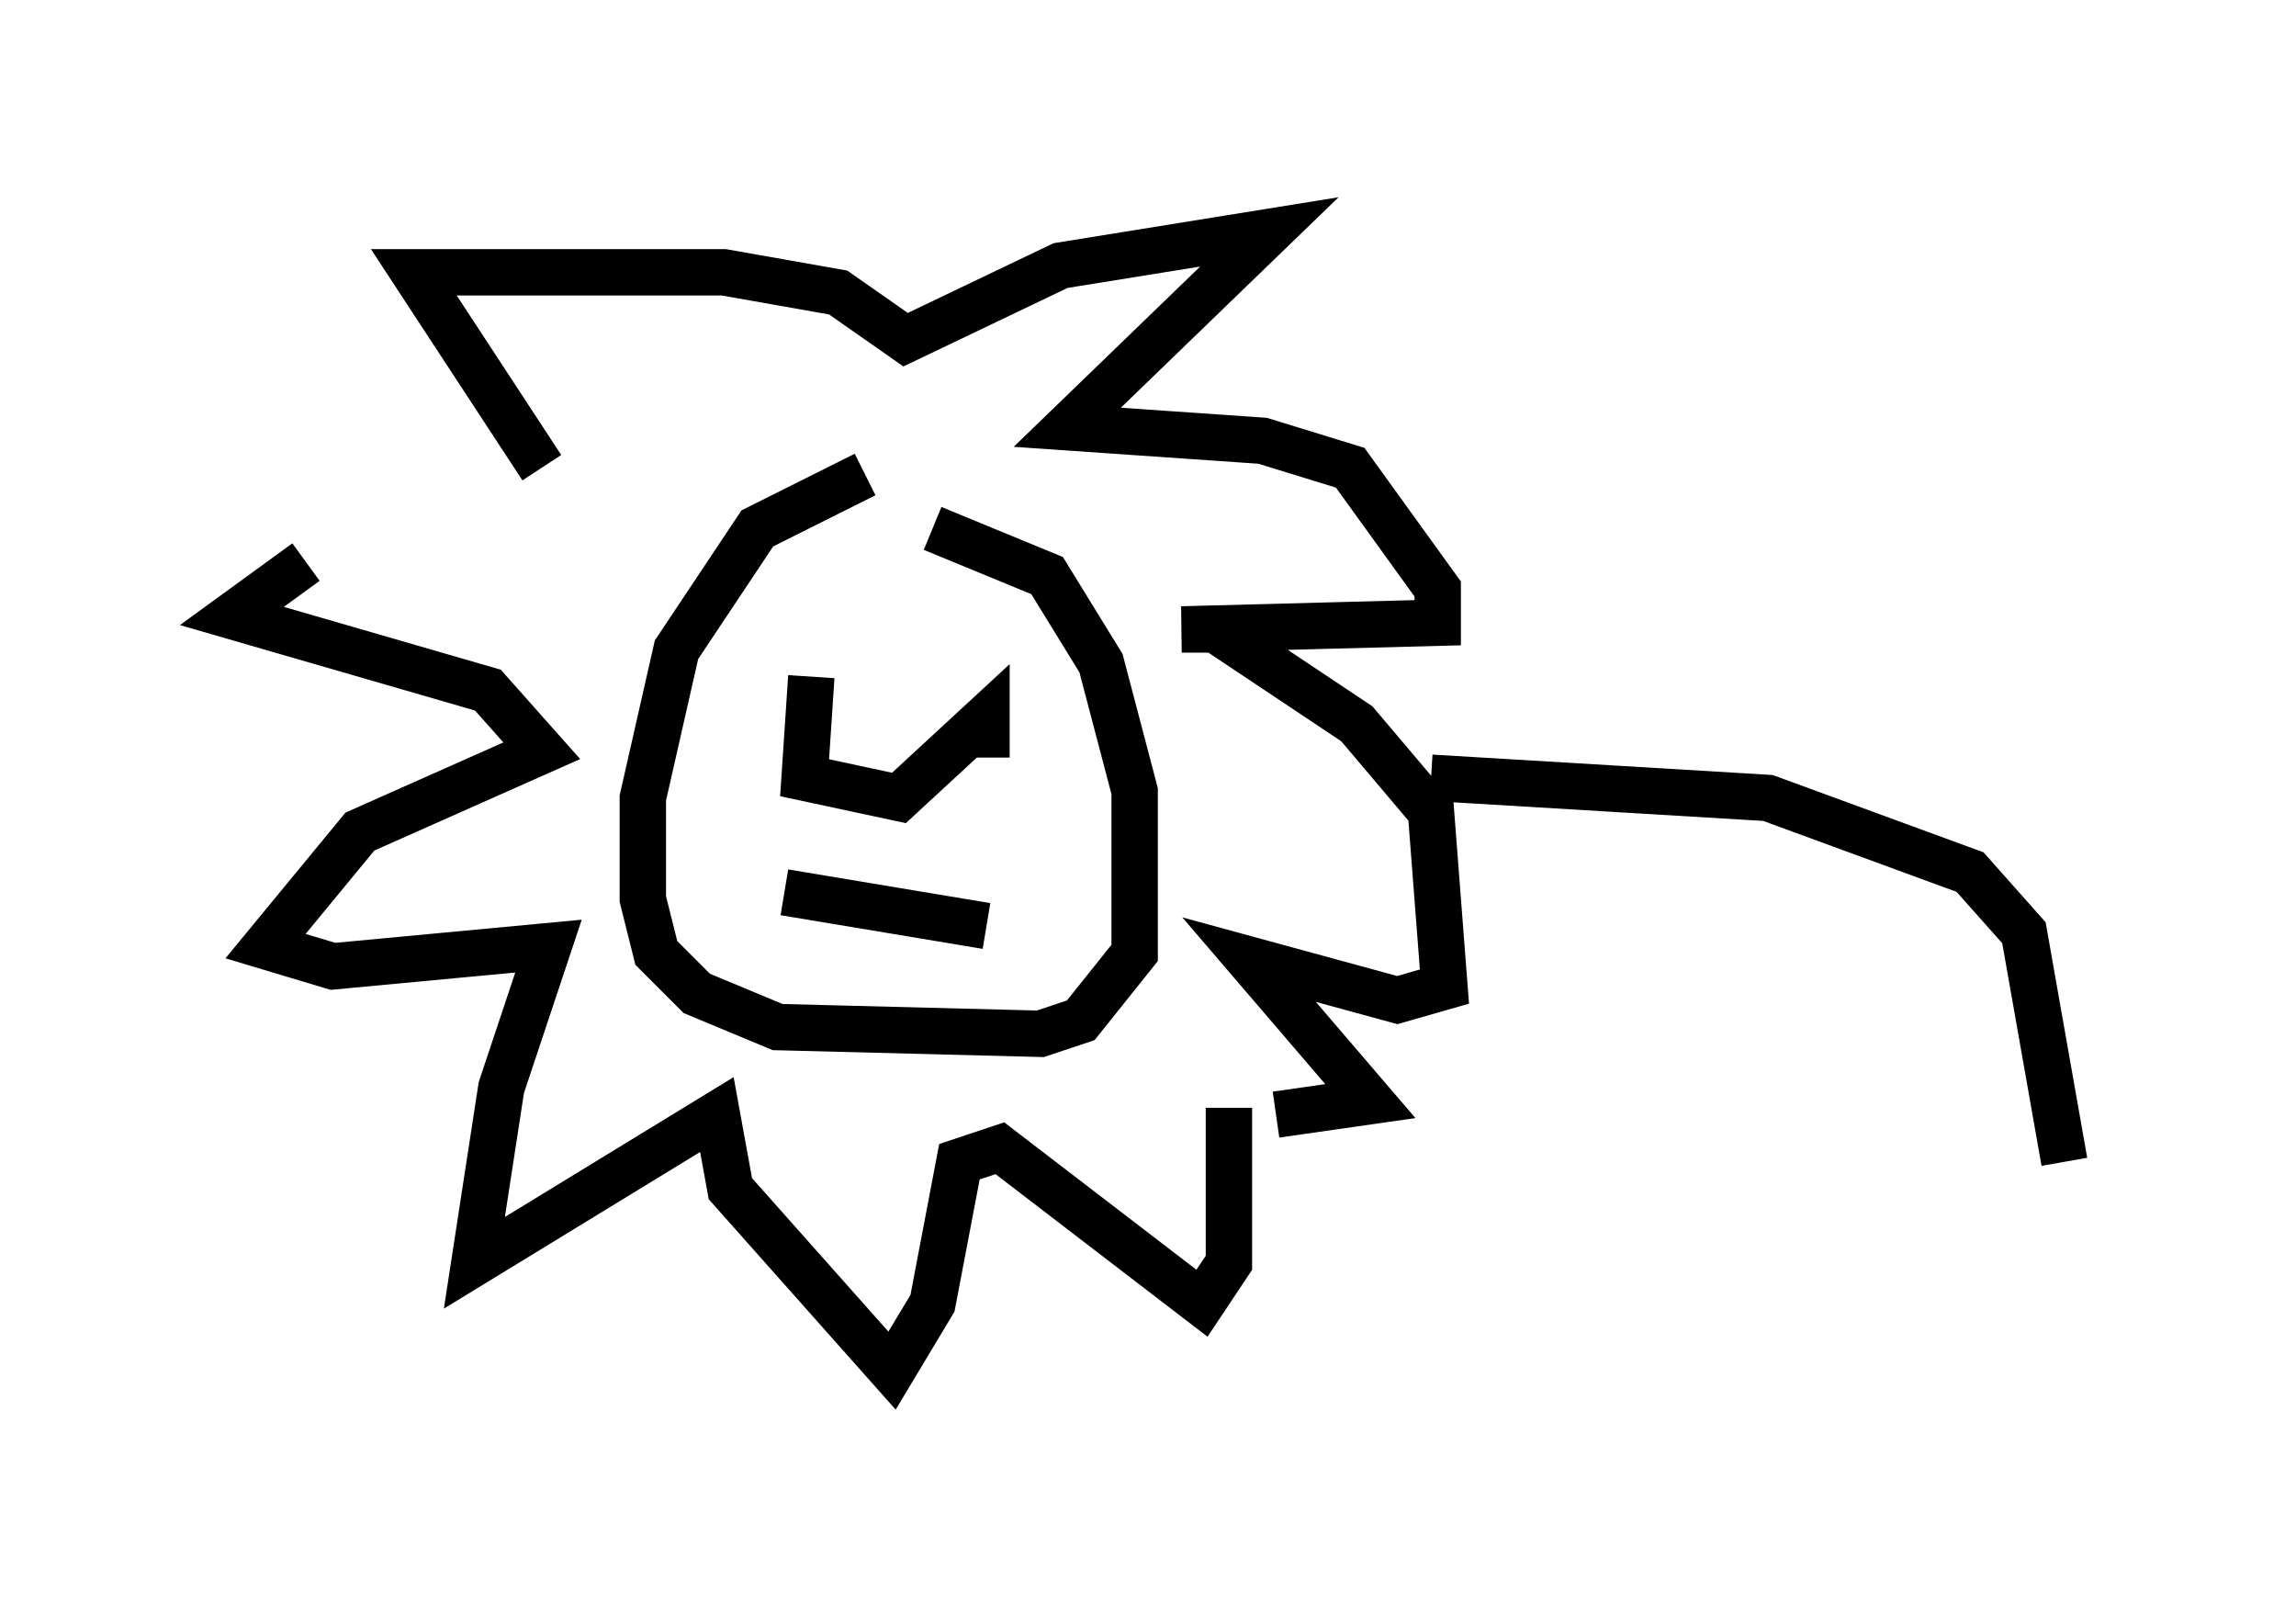 <?xml version="1.0" encoding="utf-8" ?>
<svg baseProfile="full" height="34.547" version="1.1" width="49.508" xmlns="http://www.w3.org/2000/svg" xmlns:ev="http://www.w3.org/2001/xml-events" xmlns:xlink="http://www.w3.org/1999/xlink"><defs /><rect fill="white" height="34.547" width="49.508" x="0" y="0" /><path d="M11.827, 10.81 m-5.229, 1.307 l-1.598, 1.162 5.52, 1.598 l1.162, 1.307 -3.922, 1.743 l-2.034, 2.469 1.453, 0.436 l4.648, -0.436 -1.017, 3.05 l-0.581, 3.777 5.229, -3.196 l0.291, 1.598 3.486, 3.922 l0.872, -1.453 0.581, -3.05 l0.872, -0.291 4.358, 3.341 l0.581, -0.872 0.0, -3.341 m-14.816, -13.799 l-2.76, -4.212 6.682, 0.0 l2.469, 0.436 1.453, 1.017 l3.341, -1.598 4.503, -0.726 l-4.358, 4.212 4.212, 0.291 l1.888, 0.581 1.888, 2.615 l0.0, 0.726 -5.52, 0.145 l0.726, 0.0 3.05, 2.034 l1.598, 1.888 0.291, 3.777 l-1.017, 0.291 -3.196, -0.872 l2.615, 3.05 -2.034, 0.291 m-8.86, -13.799 l-2.324, 1.162 -1.743, 2.615 l-0.726, 3.196 0.0, 2.179 l0.291, 1.162 0.872, 0.872 l1.743, 0.726 5.665, 0.145 l0.872, -0.291 1.162, -1.453 l0.0, -3.486 -0.726, -2.76 l-1.162, -1.888 -2.469, -1.017 m-2.615, 3.196 l-0.145, 2.179 2.034, 0.436 l1.888, -1.743 0.0, 0.872 m-4.358, 2.905 l4.358, 0.726 m9.587, -3.196 l7.263, 0.436 4.358, 1.598 l1.162, 1.307 0.872, 4.939 " fill="none" stroke="black" stroke-width="1" /></svg>